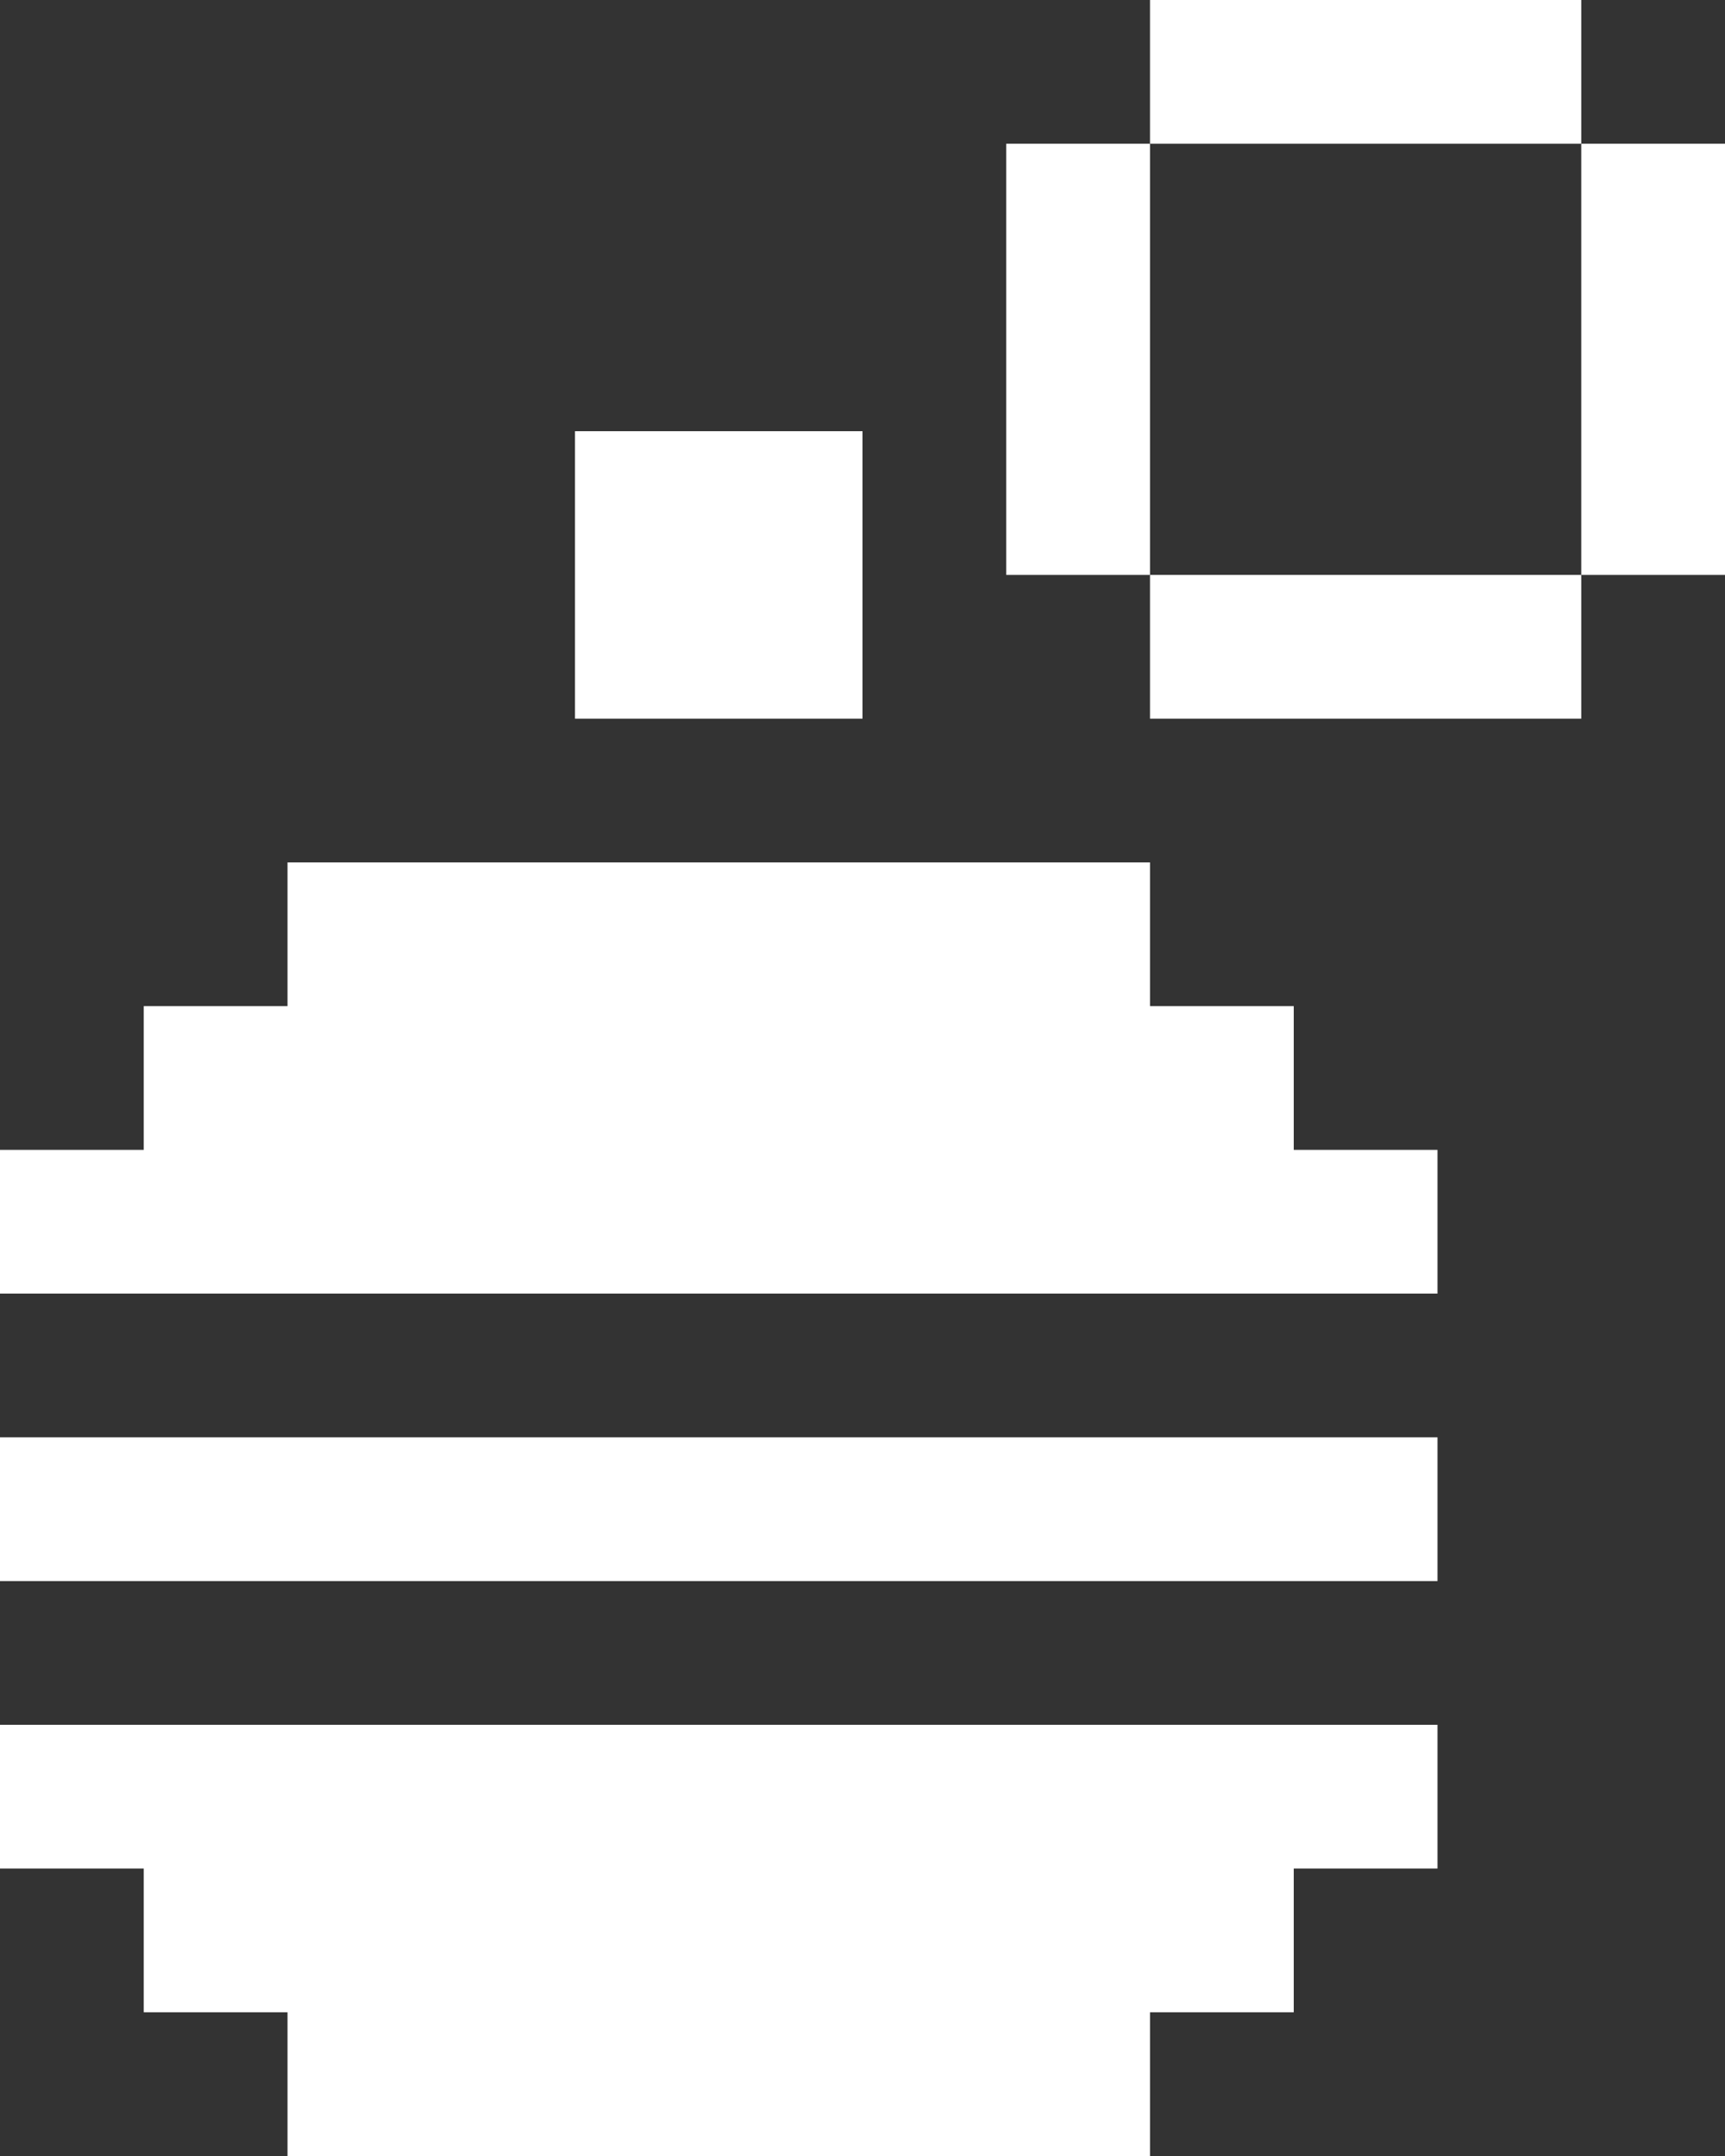 <svg width="12" height="15" viewBox="0 0 12 15" fill="none" xmlns="http://www.w3.org/2000/svg">
<rect x="0" y="0" width="12" height="15" fill="#333333" stroke="none"/>
<path d="M8 15V14H9V13H10V12H0V13H1V14H2V15H8Z" fill="white"/>
<path d="M10 10H0V11H10V10Z" fill="white"/>
<path d="M10 8H9V7H8V6H2V7H1V8H0V9H10V8Z" fill="white"/>
<path d="M11 4H8V5H11V4Z" fill="white"/>
<path d="M6 3H4V5H6V3Z" fill="white"/>
<path d="M12 1H11V4H12V1Z" fill="white"/>
<path d="M8 1H7V4H8V1Z" fill="white"/>
<path d="M11 0H8V1H11V0Z" fill="white"/>
</svg>
